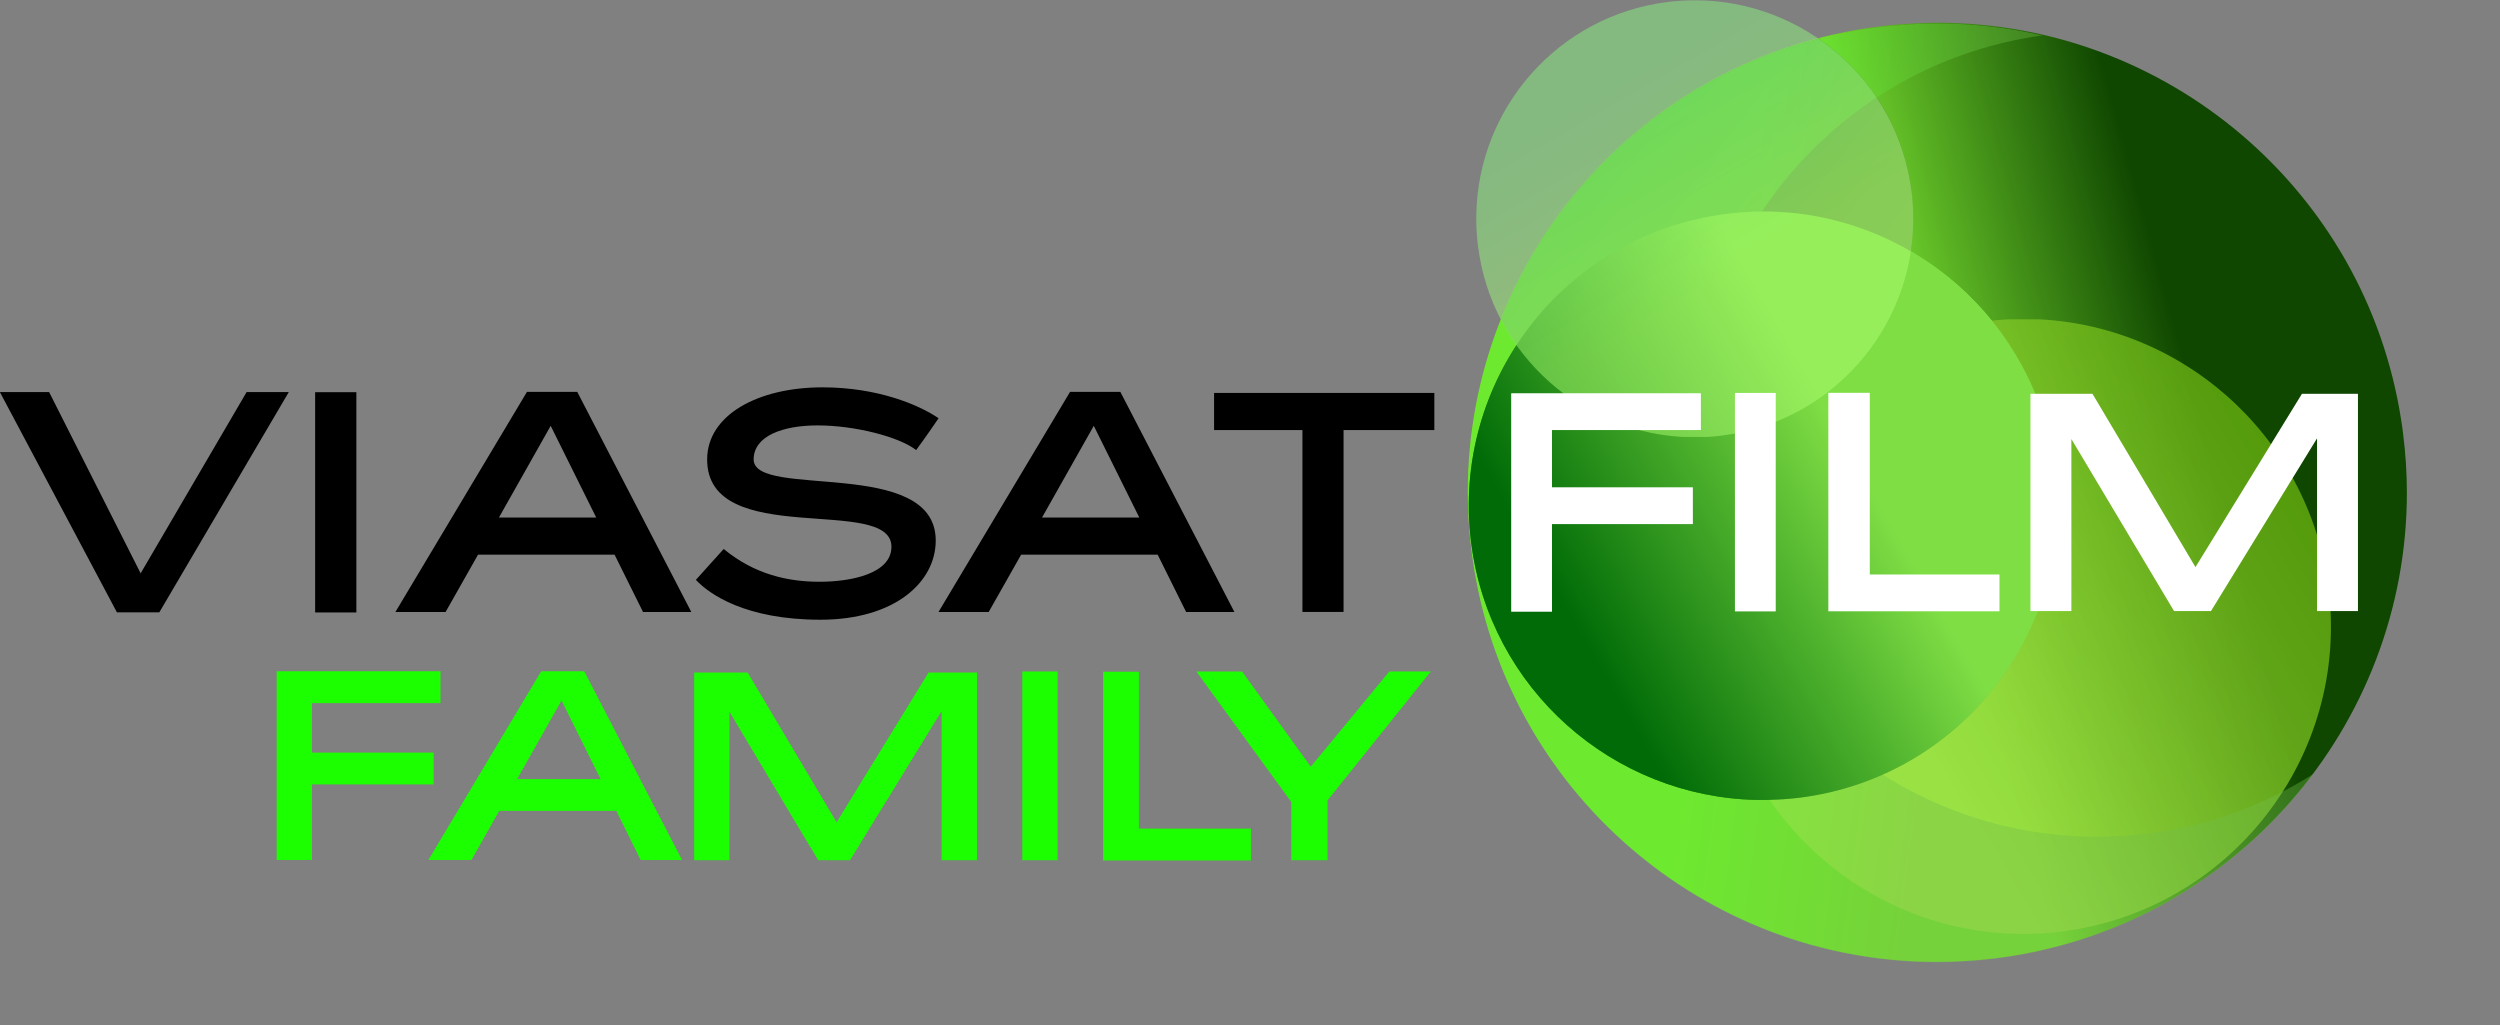<svg id="bq" width="800" height="328.09" version="1.1" viewBox="0 0 211.67 86.807" xmlns="http://www.w3.org/2000/svg">
 <rect x="0" y="0" width="211.67" height="86.807" fill="#808080" stroke="none"/>
 <defs id="br">
  <clipPath id="bp">
   <path id="bs" d="m55.76 175.49h23.711v9.725h-23.711z"/>
  </clipPath>
  <clipPath id="bo">
   <path id="bt" d="m74.618 178.26h2.772v-2.772h-2.772z"/>
  </clipPath>
  <clipPath id="bn">
   <path id="bu" d="m75.985 178.26c-0.051 0-0.102-4e-3 -0.155-0.01-0.759-0.097-1.297-0.79-1.201-1.549 0.087-0.696 0.677-1.206 1.36-1.213h0.034c0.05 1e-3 0.102 5e-3 0.154 0.011 0.76 0.096 1.298 0.789 1.201 1.548-0.087 0.697-0.677 1.207-1.359 1.213z"/>
  </clipPath>
  <mask id="l" x="0" y="0" width="1" height="1" maskUnits="userSpaceOnUse">
   <g id="bv">
    <g id="bw" clip-path="url(#bm)">
     <g id="bx">
      <g id="by">
       <g id="bz">
        <g id="ca">
         <path id="cb" d="m75.952 173.93-2.889 2.992 2.992 2.889 2.889-2.992z" fill="url(#a)"/>
        </g>
       </g>
      </g>
     </g>
    </g>
   </g>
  </mask>
  <clipPath id="bm">
   <path id="cc" d="m-1646.6 1860.2h3390.8v-3390.8h-3390.8z"/>
  </clipPath>
  <linearGradient id="a" x2="1" gradientTransform="matrix(-2.039 2.111 2.111 2.039 77.051 175.79)" gradientUnits="userSpaceOnUse">
   <stop id="cd" stop-color="#fff" offset="0"/>
   <stop id="ce" stop-color="#fff" stop-opacity=".8" offset=".519"/>
   <stop id="cf" stop-color="#fff" stop-opacity=".8" offset=".693"/>
   <stop id="cg" stop-color="#fff" stop-opacity=".8" offset="1"/>
  </linearGradient>
  <linearGradient id="ag" x2="1" gradientTransform="matrix(-2.039 2.111 2.111 2.039 77.051 175.79)" gradientUnits="userSpaceOnUse">
   <stop id="ch" stop-color="#70ac3b" offset="0"/>
   <stop id="ci" stop-color="#77c93d" offset=".519"/>
   <stop id="cj" stop-color="#77c93d" offset=".693"/>
   <stop id="ck" stop-color="#77c93d" offset="1"/>
  </linearGradient>
  <clipPath id="bl">
   <path id="cl" d="m75.134 184.91h4.338v-7.042h-4.338z"/>
  </clipPath>
  <clipPath id="bk">
   <path id="cm" d="m75.176 184.88c-0.014-1e-3 -0.028-4e-3 -0.042-6e-3 1.768-0.407 3.18-1.878 3.419-3.784 0.15-1.19-0.185-2.33-0.851-3.221 1.206 0.768 1.93 2.187 1.739 3.7-0.242 1.93-1.886 3.342-3.782 3.342-0.16 0-0.321-0.01-0.483-0.031"/>
  </clipPath>
  <mask id="k" x="0" y="0" width="1" height="1" maskUnits="userSpaceOnUse">
   <g id="cn">
    <g id="co" clip-path="url(#bj)">
     <g id="cp">
      <g id="cq">
       <g id="cr">
        <g id="cs">
         <path id="ct" d="m72.895 178.64 2.716 7.888 6.261-2.155-2.717-7.889z" fill="url(#af)"/>
        </g>
       </g>
      </g>
     </g>
    </g>
   </g>
  </mask>
  <clipPath id="bj">
   <path id="cu" d="m-1646.6 1860.2h3390.8v-3390.8h-3390.8z"/>
  </clipPath>
  <linearGradient id="af" x2="1" gradientTransform="matrix(2.48 7.202 7.202 -2.48 75.04 176.09)" gradientUnits="userSpaceOnUse">
   <stop id="cv" stop-color="#fff" stop-opacity="0" offset="0"/>
   <stop id="cw" stop-color="#fff" stop-opacity="0" offset=".362"/>
   <stop id="cx" stop-color="#fff" stop-opacity="0" offset=".59"/>
   <stop id="cy" stop-color="#fff" offset=".919"/>
   <stop id="cz" stop-color="#fff" offset="1"/>
  </linearGradient>
  <linearGradient id="ae" x2="1" gradientTransform="matrix(2.48 7.202 7.202 -2.48 75.04 176.09)" gradientUnits="userSpaceOnUse">
   <stop id="da" stop-color="#579843" offset="0"/>
   <stop id="db" stop-color="#579843" offset=".362"/>
   <stop id="dc" stop-color="#579843" offset=".59"/>
   <stop id="dd" stop-color="#8bde4b" offset=".919"/>
   <stop id="de" stop-color="#8bde4b" offset="1"/>
  </linearGradient>
  <linearGradient id="ad" x2="1" gradientTransform="matrix(9.286 2.488 2.488 -9.286 69.269 179.23)" gradientUnits="userSpaceOnUse">
   <stop id="df" stop-color="#79de31" offset="0"/>
   <stop id="dg" stop-color="#79de31" offset=".348"/>
   <stop id="dh" stop-color="#79de31" offset=".519"/>
   <stop id="di" stop-color="#0f4600" offset=".794"/>
   <stop id="dj" stop-color="#0f4600" offset="1"/>
  </linearGradient>
  <clipPath id="bi">
   <path id="dk" d="m73.579 184.95c-2.44-0.307-4.169-2.534-3.861-4.974 0.307-2.44 2.534-4.169 4.974-3.862s4.169 2.535 3.861 4.975c-0.284 2.25-2.201 3.897-4.412 3.897-0.185 0-0.373-0.012-0.562-0.036"/>
  </clipPath>
  <clipPath id="bh">
   <path id="dl" d="m69.692 183.2h5.581v-5.582h-5.581z"/>
  </clipPath>
  <linearGradient id="ac" x2="1" gradientTransform="matrix(4.341 3.315 3.315 -4.341 70.294 178.74)" gradientUnits="userSpaceOnUse">
   <stop id="dm" stop-color="#176b00" offset="0"/>
   <stop id="dn" stop-color="#176b00" offset=".171"/>
   <stop id="do" stop-color="#176b00" offset=".403"/>
   <stop id="dp" stop-color="#82e356" offset="1"/>
  </linearGradient>
  <linearGradient id="ab" x2="1" gradientTransform="matrix(3.196 -2.497 -2.497 -3.196 70.223 184.4)" gradientUnits="userSpaceOnUse">
   <stop id="dq" stop-color="#4a8c40" offset="0"/>
   <stop id="dr" stop-color="#65a13a" offset=".995"/>
   <stop id="ds" stop-color="#65a13a" offset="1"/>
  </linearGradient>
  <clipPath id="bg">
   <path id="dt" d="m73.579 184.95c-2.44-0.307-4.169-2.534-3.861-4.974 0.307-2.44 2.534-4.169 4.974-3.862s4.169 2.535 3.861 4.975c-0.284 2.25-2.201 3.897-4.412 3.897-0.185 0-0.373-0.012-0.562-0.036"/>
  </clipPath>
  <clipPath id="bf">
   <path id="du" d="m70.547 180.78h4.145v-4.146h-4.145z"/>
  </clipPath>
  <clipPath id="be">
   <path id="dv" d="m72.59 180.78c-0.076-1e-3 -0.153-7e-3 -0.229-0.017-1.037-0.13-1.797-1.004-1.814-2.019v-0.066c1e-3 -0.076 7e-3 -0.152 0.017-0.23 0.143-1.135 1.179-1.94 2.314-1.797 1.037 0.13 1.798 1.006 1.814 2.021v0.064c-1e-3 0.076-6e-3 0.153-0.016 0.23-0.131 1.037-1.007 1.798-2.022 1.814z"/>
  </clipPath>
  <mask id="j" x="0" y="0" width="1" height="1" maskUnits="userSpaceOnUse">
   <g id="dw">
    <g id="dx" clip-path="url(#bd)">
     <g id="dy">
      <g id="dz">
       <g id="ea">
        <g id="eb">
         <path id="ec" d="m76.723 177.61-5.203-3.004-3.004 5.203 5.203 3.005z" fill="url(#aa)"/>
        </g>
       </g>
      </g>
     </g>
    </g>
   </g>
  </mask>
  <clipPath id="bd">
   <path id="ed" d="m-32768 32767h65535v-65535h-65535z"/>
  </clipPath>
  <linearGradient id="aa" x2="1" gradientTransform="matrix(-3.514 -2.029 -2.029 3.514 74.391 179.73)" gradientUnits="userSpaceOnUse">
   <stop id="ee" stop-color="#fff" stop-opacity=".6" offset="0"/>
   <stop id="ef" stop-color="#fff" stop-opacity=".6" offset=".098"/>
   <stop id="eg" stop-color="#fff" stop-opacity=".6" offset=".554"/>
   <stop id="eh" stop-color="#fff" offset=".919"/>
   <stop id="ei" stop-color="#fff" offset=".98"/>
   <stop id="ej" stop-color="#fff" offset="1"/>
  </linearGradient>
  <linearGradient id="z" x2="1" gradientTransform="matrix(-3.514 -2.029 -2.029 3.514 74.391 179.73)" gradientUnits="userSpaceOnUse">
   <stop id="ek" stop-color="#c5f0be" offset="0"/>
   <stop id="el" stop-color="#c5f0be" offset=".098"/>
   <stop id="em" stop-color="#c5f0be" offset=".554"/>
   <stop id="en" stop-color="#166d0c" offset=".919"/>
   <stop id="eo" stop-color="#166d0c" offset=".98"/>
   <stop id="ep" stop-color="#166d0c" offset="1"/>
  </linearGradient>
  <clipPath id="bc">
   <path id="eq" d="m72.037 182.18h5.832v-5.832h-5.832z"/>
  </clipPath>
  <linearGradient id="y" x2="1" gradientTransform="matrix(4.992 2.882 2.882 -4.992 73.523 178.44)" gradientUnits="userSpaceOnUse">
   <stop id="er" stop-color="#a6e24b" offset="0"/>
   <stop id="es" stop-color="#a6e24b" offset=".035"/>
   <stop id="et" stop-color="#a6e24b" offset=".037"/>
   <stop id="eu" stop-color="#5bab00" offset="1"/>
  </linearGradient>
  <clipPath id="bb">
   <path id="ev" d="m73.03 184.12h5.292v-5.288h-5.292z"/>
  </clipPath>
  <clipPath id="ba">
   <path id="ew" d="m75.346 184.11c-1.329-0.168-2.304-1.295-2.315-2.599v-0.054c0-0.1 8e-3 -0.201 0.02-0.303 0.183-1.45 1.506-2.477 2.956-2.294s2.477 1.506 2.294 2.955c-0.171 1.36-1.441 2.313-2.668 2.313-0.096 0-0.191-7e-3 -0.287-0.018"/>
  </clipPath>
  <mask id="i" x="0" y="0" width="1" height="1" maskUnits="userSpaceOnUse">
   <g id="ex">
    <g id="ey" clip-path="url(#az)">
     <g id="ez">
      <g id="fa">
       <g id="fb">
        <g id="fc">
         <path id="fd" d="m81.282 181.47-5.606-5.605-5.606 5.605 5.606 5.606z" fill="url(#x)"/>
        </g>
       </g>
      </g>
     </g>
    </g>
   </g>
  </mask>
  <clipPath id="az">
   <path id="fe" d="m-1646.6 1860.2h3390.8v-3390.8h-3390.8z"/>
  </clipPath>
  <linearGradient id="x" x2="1" gradientTransform="matrix(-3.677 -3.677 -3.677 3.677 76.72 182.53)" gradientUnits="userSpaceOnUse">
   <stop id="ff" stop-color="#fff" stop-opacity=".8" offset="0"/>
   <stop id="fg" stop-color="#fff" stop-opacity=".8" offset=".105"/>
   <stop id="fh" stop-color="#fff" offset="1"/>
  </linearGradient>
  <linearGradient id="w" x2="1" gradientTransform="matrix(-3.677 -3.677 -3.677 3.677 76.72 182.53)" gradientUnits="userSpaceOnUse">
   <stop id="fi" stop-color="#a1e641" offset="0"/>
   <stop id="fj" stop-color="#a1e641" offset=".105"/>
   <stop id="fk" stop-color="#00542a" offset="1"/>
  </linearGradient>
  <clipPath id="ay">
   <path id="fl" d="m69.682 184.99h8.019v-8.907h-8.019z"/>
  </clipPath>
  <linearGradient id="v" x2="1" gradientTransform="matrix(-10.149 1.278 1.278 10.149 81.373 179.63)" gradientUnits="userSpaceOnUse">
   <stop id="fm" stop-color="#71bf48" offset="0"/>
   <stop id="fn" stop-color="#71bf48" offset=".546"/>
   <stop id="fo" stop-color="#71bf48" offset=".693"/>
   <stop id="fp" stop-color="#59ff2b" offset=".922"/>
   <stop id="fq" stop-color="#59ff2b" offset="1"/>
  </linearGradient>
  <clipPath id="ax">
   <path id="fr" d="m70.547 180.78h4.145v-4.146h-4.145z"/>
  </clipPath>
  <clipPath id="aw">
   <path id="fs" d="m72.59 180.78c-0.076-1e-3 -0.153-7e-3 -0.229-0.017-1.037-0.13-1.797-1.004-1.814-2.019v-0.066c1e-3 -0.076 7e-3 -0.152 0.017-0.23 0.143-1.135 1.179-1.94 2.314-1.797 1.037 0.13 1.798 1.006 1.814 2.021v0.064c-1e-3 0.076-6e-3 0.153-0.016 0.23-0.131 1.037-1.007 1.798-2.022 1.814z"/>
  </clipPath>
  <mask id="h" x="0" y="0" width="1" height="1" maskUnits="userSpaceOnUse">
   <g id="ft">
    <g id="fu" clip-path="url(#av)">
     <g id="fv">
      <g id="fw">
       <g id="fx">
        <g id="fy">
         <path id="fz" d="m70.421 180.9h4.398v-4.398h-4.398z" fill="url(#u)"/>
        </g>
       </g>
      </g>
     </g>
    </g>
   </g>
  </mask>
  <clipPath id="av">
   <path id="ga" d="m-32768 32767h65535v-65535h-65535z"/>
  </clipPath>
  <linearGradient id="u" x2="1" gradientTransform="matrix(4.056 1e-7 1e-7 -4.056 70.574 178.71)" gradientUnits="userSpaceOnUse">
   <stop id="gb" stop-color="#fff" offset="0"/>
   <stop id="gc" stop-color="#fff" offset=".189"/>
   <stop id="gd" stop-color="#fff" stop-opacity="0" offset="1"/>
  </linearGradient>
  <linearGradient id="t" x2="1" gradientTransform="matrix(4.056 1e-7 1e-7 -4.056 70.574 178.71)" gradientUnits="userSpaceOnUse">
   <stop id="ge" stop-color="#baff5c" offset="0"/>
   <stop id="gf" stop-color="#baff5c" offset=".189"/>
   <stop id="gg" stop-color="#246d0c" offset="1"/>
  </linearGradient>
  <clipPath id="au">
   <path id="gh" d="m76.798 181.61c0.319-2.528-1.361-4.848-3.807-5.373 0.539-0.143 1.114-0.188 1.702-0.114 0.576 0.073 1.113 0.252 1.593 0.517 1.549 0.855 2.502 2.594 2.267 4.457-0.177 1.401-0.987 2.568-2.105 3.249-0.488 0.297-1.034 0.501-1.613 0.592 1.047-0.763 1.788-1.941 1.963-3.328"/>
  </clipPath>
  <mask id="g" x="0" y="0" width="1" height="1" maskUnits="userSpaceOnUse">
   <g id="gi">
    <g id="gj" clip-path="url(#at)">
     <g id="gk">
      <g id="gl">
       <g id="gm">
        <g id="gn">
         <path id="go" d="m77.339 173.54-8.197 4.732 5.298 9.177 8.197-4.732z" fill="url(#s)"/>
        </g>
       </g>
      </g>
     </g>
    </g>
   </g>
  </mask>
  <clipPath id="at">
   <path id="gp" d="m-1646.6 1860.2h3390.8v-3390.8h-3390.8z"/>
  </clipPath>
  <linearGradient id="s" x2="1" gradientTransform="matrix(-5.652 3.263 3.263 5.652 78.375 178.18)" gradientUnits="userSpaceOnUse">
   <stop id="gq" stop-color="#fff" offset="0"/>
   <stop id="gr" stop-color="#fff" stop-opacity="0" offset=".982"/>
   <stop id="gs" stop-color="#fff" stop-opacity="0" offset="1"/>
  </linearGradient>
  <linearGradient id="r" x2="1" gradientTransform="matrix(-5.652 3.263 3.263 5.652 78.375 178.18)" gradientUnits="userSpaceOnUse">
   <stop id="gt" stop-color="#1a7800" offset="0"/>
   <stop id="gu" stop-color="#94d1af" offset=".982"/>
   <stop id="gv" stop-color="#94d1af" offset="1"/>
  </linearGradient>
  <clipPath id="as">
   <path id="gw" d="m73.579 184.95c-2.44-0.307-4.169-2.534-3.861-4.974 0.307-2.44 2.534-4.169 4.974-3.862s4.169 2.535 3.861 4.975c-0.284 2.25-2.201 3.897-4.412 3.897-0.185 0-0.373-0.012-0.562-0.036"/>
  </clipPath>
  <clipPath id="ar">
   <path id="gx" d="m74.618 178.26h2.772v-2.772h-2.772z"/>
  </clipPath>
  <clipPath id="aq">
   <path id="gy" d="m75.985 178.26c-0.051 0-0.102-4e-3 -0.155-0.01-0.759-0.097-1.297-0.79-1.201-1.549 0.087-0.696 0.677-1.206 1.36-1.213h0.034c0.05 1e-3 0.102 5e-3 0.154 0.011 0.76 0.096 1.298 0.789 1.201 1.548-0.087 0.697-0.677 1.207-1.359 1.213z"/>
  </clipPath>
  <mask id="f" x="0" y="0" width="1" height="1" maskUnits="userSpaceOnUse">
   <g id="gz">
    <g id="ha" clip-path="url(#ap)">
     <g id="hb">
      <g id="hc">
       <g id="hd">
        <g id="he">
         <path id="hf" d="m75.952 173.93-2.889 2.992 2.992 2.889 2.889-2.992z" fill="url(#a)"/>
        </g>
       </g>
      </g>
     </g>
    </g>
   </g>
  </mask>
  <clipPath id="ap">
   <path id="hg" d="m-1646.6 1860.2h3390.8v-3390.8h-3390.8z"/>
  </clipPath>
  <linearGradient id="q" x2="1" gradientTransform="matrix(-2.039 2.111 2.111 2.039 77.051 175.79)" gradientUnits="userSpaceOnUse">
   <stop id="hh" stop-color="#37b44a" offset="0"/>
   <stop id="hi" stop-color="#b9dcab" offset=".519"/>
   <stop id="hj" stop-color="#b9dcab" offset=".693"/>
   <stop id="hk" stop-color="#b9dcab" offset="1"/>
  </linearGradient>
  <clipPath id="ao">
   <path id="hl" d="m70.689 184.5h3.156v-3.157h-3.156z"/>
  </clipPath>
  <clipPath id="an">
   <path id="hm" d="m72.07 184.48c-0.865-0.108-1.477-0.898-1.368-1.762 0.108-0.865 0.898-1.478 1.762-1.369 0.865 0.108 1.478 0.898 1.369 1.763-0.101 0.797-0.78 1.38-1.564 1.38-0.066 0-0.132-4e-3 -0.199-0.012"/>
  </clipPath>
  <mask id="e" x="0" y="0" width="1" height="1" maskUnits="userSpaceOnUse">
   <g id="hn">
    <g id="ho" clip-path="url(#am)">
     <g id="hp">
      <g id="hq">
       <g id="hr">
        <g id="hs">
         <path id="ht" d="m71.43 179.8-2.287 3.962 3.962 2.287 2.287-3.962z" fill="url(#p)"/>
        </g>
       </g>
      </g>
     </g>
    </g>
   </g>
  </mask>
  <clipPath id="am">
   <path id="hu" d="m-1646.6 1860.2h3390.8v-3390.8h-3390.8z"/>
  </clipPath>
  <linearGradient id="p" x2="1" gradientTransform="matrix(-1.671 2.895 2.895 1.671 73.126 181.43)" gradientUnits="userSpaceOnUse">
   <stop id="hv" stop-color="#fff" stop-opacity=".2" offset="0"/>
   <stop id="hw" stop-color="#fff" stop-opacity=".2" offset=".151"/>
   <stop id="hx" stop-color="#fff" offset=".799"/>
   <stop id="hy" stop-color="#fff" offset=".817"/>
   <stop id="hz" stop-color="#fff" offset="1"/>
  </linearGradient>
  <linearGradient id="o" x2="1" gradientTransform="matrix(-1.671 2.895 2.895 1.671 73.126 181.43)" gradientUnits="userSpaceOnUse">
   <stop id="ia" stop-color="#64e02b" offset="0"/>
   <stop id="ib" stop-color="#64e02b" offset=".151"/>
   <stop id="ic" stop-color="#99d097" offset=".799"/>
   <stop id="id" stop-color="#99d097" offset=".817"/>
   <stop id="ie" stop-color="#99d097" offset="1"/>
  </linearGradient>
  <clipPath id="al">
   <path id="if" d="m69.692 183.2h5.581v-5.582h-5.581z"/>
  </clipPath>
  <linearGradient id="n" x2="1" gradientTransform="matrix(-4.731 -2.731 -2.731 4.731 74.868 181.78)" gradientUnits="userSpaceOnUse">
   <stop id="ig" stop-color="#80de45" offset="0"/>
   <stop id="ih" stop-color="#80de45" offset=".247"/>
   <stop id="ii" stop-color="#80de45" offset=".323"/>
   <stop id="ij" stop-color="#006b07" offset=".893"/>
   <stop id="ik" stop-color="#006b07" offset=".923"/>
   <stop id="il" stop-color="#006b07" offset="1"/>
  </linearGradient>
  <clipPath id="ak">
   <path id="im" d="m69.682 184.99h8.906v-8.907h-8.906z"/>
  </clipPath>
  <clipPath id="aj">
   <path id="in" d="m74.102 184.99c-0.172-2e-3 -0.347-0.013-0.523-0.036-2.231-0.281-3.869-2.167-3.897-4.354v-0.114c2e-3 -0.166 0.014-0.336 0.036-0.506 0.307-2.44 2.534-4.169 4.974-3.861 2.44 0.307 4.169 2.534 3.861 4.974-0.282 2.241-2.183 3.881-4.38 3.897z"/>
  </clipPath>
  <mask id="d" x="0" y="0" width="1" height="1" maskUnits="userSpaceOnUse">
   <g id="io">
    <g id="ip" clip-path="url(#ai)">
     <g id="iq">
      <g id="ir">
       <g id="is">
        <g id="it">
         <path id="iu" d="m68.239 185.11 10.474 1.319 1.318-10.474-10.473-1.319z" fill="url(#c)"/>
        </g>
       </g>
      </g>
     </g>
    </g>
   </g>
  </mask>
  <clipPath id="ai">
   <path id="iv" d="m-1646.6 1860.2h3390.8v-3390.8h-3390.8z"/>
  </clipPath>
  <radialGradient id="c" cx="0" cy="0" r="1" gradientTransform="matrix(4.418 .556 .556 -4.418 74.135 180.54)" gradientUnits="userSpaceOnUse">
   <stop id="iw" stop-color="#fff" stop-opacity="0" offset="0"/>
   <stop id="ix" stop-color="#fff" stop-opacity="0" offset=".167"/>
   <stop id="iy" stop-color="#fff" stop-opacity="0" offset=".833"/>
   <stop id="iz" stop-color="#fff" stop-opacity=".3" offset="1"/>
  </radialGradient>
  <radialGradient id="b" cx="0" cy="0" r="1" gradientTransform="matrix(4.418 .556 .556 -4.418 74.135 180.54)" gradientUnits="userSpaceOnUse">
   <stop id="ja" stop-color="#69a442" offset="0"/>
   <stop id="jb" stop-color="#69a442" offset=".167"/>
   <stop id="jc" stop-color="#69a442" offset=".833"/>
   <stop id="jd" stop-color="#28342b" offset="1"/>
  </radialGradient>
  <clipPath id="ah">
   <path id="je" d="m69.762 185.21h4.145v-4.145h-4.145z"/>
  </clipPath>
  <linearGradient id="m" x2="1" gradientTransform="matrix(-2.028 3.513 3.513 2.028 72.858 181.37)" gradientUnits="userSpaceOnUse">
   <stop id="jf" stop-color="#b0ff73" offset="0"/>
   <stop id="jg" stop-color="#b0ff73" offset=".339"/>
   <stop id="jh" stop-color="#88f780" offset=".863"/>
   <stop id="ji" stop-color="#88f780" offset="1"/>
  </linearGradient>
 </defs>
 <g id="jj" transform="translate(21.191 -63.742)">
  <g id="jk" transform="matrix(8.927 0 0 -8.927 -518.97 1717.1)">
   <g id="jl" transform="translate(58.1 181.49)">
    <path id="jm" d="m0 0-1.005-1.719-0.868 1.719h-0.467l1.11-2.089h0.402l1.228 2.089z"/>
   </g>
   <path id="jn" d="m58.75 179.4h0.391v2.089h-0.391z"/>
   <g id="jo" transform="translate(60.493 180.3)">
    <path id="jp" d="m0 0h0.923l-0.432 0.87zm1.367-0.896-0.27 0.544h-1.295l-0.308-0.544h-0.476l1.248 2.088h0.477l1.082-2.088z"/>
   </g>
   <g id="jq" transform="translate(64.45 180.94)">
    <path id="jr" d="m0 0c-0.157 0.124-0.577 0.234-0.935 0.234-0.325 0-0.606-0.098-0.606-0.323 0-0.378 1.727 0.03 1.727-0.769 0-0.391-0.384-0.751-1.094-0.751s-1.053 0.242-1.181 0.378l0.264 0.293c0.293-0.243 0.615-0.311 0.908-0.311 0.302 0 0.683 0.077 0.683 0.332 0 0.497-1.748-0.03-1.748 0.828 0 0.42 0.479 0.684 1.094 0.684 0.524 0 0.915-0.166 1.101-0.293 0 0-0.133-0.196-0.213-0.302"/>
   </g>
   <g id="js" transform="translate(65.644 180.3)">
    <path id="jt" d="m0 0h0.923l-0.432 0.87zm1.367-0.896-0.27 0.544h-1.295l-0.308-0.544h-0.476l1.248 2.088h0.477l1.082-2.088z"/>
   </g>
   <g id="ju" transform="translate(69.365 181.13)">
    <path id="jv" d="m0 0h-0.861v-1.725h-0.39v1.725h-0.838v0.352h2.089z"/>
   </g>
  </g>
  <g id="jw" transform="matrix(8.927 0 0 -8.927 -518.97 1717.1)">
   <g id="jx">
    <g id="jy" clip-path="url(#bp)">
     <g id="jz">
      <g id="ka">
       <g id="kb" clip-path="url(#bo)" opacity=".3">
        <g id="kc">
         <g id="kd" clip-path="url(#bn)">
          <g id="ke">
           <g id="kf" mask="url(#l)">
            <g id="kg">
             <path id="kh" d="m75.985 178.26c-0.051 0-0.102-4e-3 -0.155-0.01-0.759-0.097-1.297-0.79-1.201-1.549 0.087-0.696 0.677-1.206 1.36-1.213h0.034c0.05 1e-3 0.102 5e-3 0.154 0.011 0.76 0.096 1.298 0.789 1.201 1.548-0.087 0.697-0.677 1.207-1.359 1.213z" fill="url(#ag)"/>
            </g>
           </g>
          </g>
         </g>
        </g>
       </g>
      </g>
     </g>
     <g id="ki">
      <g id="kj">
       <g id="kk" clip-path="url(#bl)" opacity=".4">
        <g id="kl">
         <g id="km" clip-path="url(#bk)">
          <g id="kn">
           <g id="ko" mask="url(#k)">
            <g id="kp">
             <path id="kq" d="m75.176 184.88c-0.014-1e-3 -0.028-4e-3 -0.042-6e-3 1.768-0.407 3.18-1.878 3.419-3.784 0.15-1.19-0.185-2.33-0.851-3.221 1.206 0.768 1.93 2.187 1.739 3.7-0.242 1.93-1.886 3.342-3.782 3.342-0.16 0-0.321-0.01-0.483-0.031" fill="url(#ae)"/>
            </g>
           </g>
          </g>
         </g>
        </g>
       </g>
      </g>
     </g>
    </g>
   </g>
   <g id="kr">
    <g id="ks">
     <g id="kt">
      <g id="ku">
       <path id="kv" d="m73.801 184.98c-0.074-6e-3 -0.148-0.013-0.222-0.023-2.252-0.283-3.897-2.202-3.897-4.414 0-0.185 0.011-0.372 0.036-0.56 1e-3 -0.013 3e-3 -0.026 5e-3 -0.039v-1e-3c1e-3 -8e-3 2e-3 -0.014 3e-3 -0.021 0.309-2.218 2.211-3.835 4.402-3.836h1e-3c0.186 0 0.374 0.012 0.563 0.035 2.252 0.284 3.897 2.203 3.897 4.415 0 0.184-0.012 0.371-0.036 0.56-5e-3 0.045-0.012 0.09-0.019 0.135-0.341 2.181-2.227 3.762-4.393 3.762-0.112 0-0.226-5e-3 -0.34-0.013" fill="url(#ad)"/>
      </g>
     </g>
    </g>
   </g>
   <g id="kw">
    <g id="kx" clip-path="url(#bi)">
     <g id="ky">
      <g id="kz">
       <g id="la" clip-path="url(#bh)">
        <g id="lb">
         <g id="lc">
          <g id="ld">
           <g id="le">
            <path id="lf" d="m72.134 183.18c-1.529-0.192-2.613-1.587-2.42-3.116 0.175-1.393 1.347-2.415 2.71-2.442h0.108c0.099 2e-3 0.199 9e-3 0.299 0.021 1.529 0.193 2.612 1.589 2.42 3.118-0.177 1.41-1.379 2.442-2.764 2.442-0.117 0-0.234-8e-3 -0.353-0.023" fill="url(#ac)"/>
           </g>
          </g>
         </g>
        </g>
       </g>
      </g>
     </g>
    </g>
   </g>
   <g id="lg">
    <g id="lh">
     <g id="li">
      <g id="lj">
       <path id="lk" d="m69.997 182.18c0.388-0.747 1.213-1.21 2.097-1.099 1.135 0.143 1.94 1.18 1.797 2.315-0.077 0.61-0.411 1.125-0.881 1.448-1.399-0.363-2.5-1.376-3.013-2.664" fill="url(#ab)"/>
      </g>
     </g>
    </g>
   </g>
   <g id="ll">
    <g id="lm" clip-path="url(#bg)">
     <g id="ln">
      <g id="lo">
       <g id="lp" clip-path="url(#bf)" opacity=".63">
        <g id="lq">
         <g id="lr" clip-path="url(#be)">
          <g id="ls">
           <g id="lt" mask="url(#j)">
            <g id="lu">
             <path id="lv" d="m72.59 180.78c-0.076-1e-3 -0.153-7e-3 -0.229-0.017-1.037-0.13-1.797-1.004-1.814-2.019v-0.066c1e-3 -0.076 7e-3 -0.152 0.017-0.23 0.143-1.135 1.179-1.94 2.314-1.797 1.037 0.13 1.798 1.006 1.814 2.021v0.064c-1e-3 0.076-6e-3 0.153-0.016 0.23-0.131 1.037-1.007 1.798-2.022 1.814z" fill="url(#z)"/>
            </g>
           </g>
          </g>
         </g>
        </g>
       </g>
      </g>
     </g>
     <g id="lw">
      <g id="lx">
       <g id="ly" clip-path="url(#bc)" opacity=".75">
        <g id="lz">
         <g id="ma">
          <g id="mb">
           <g id="mc">
            <path id="md" d="m74.588 182.16c-1.597-0.201-2.729-1.659-2.528-3.257 0.183-1.455 1.411-2.525 2.836-2.551h0.108c0.104 1e-3 0.208 9e-3 0.313 0.022 1.598 0.202 2.73 1.66 2.529 3.257-0.186 1.474-1.442 2.553-2.89 2.553-0.122 0-0.244-8e-3 -0.368-0.024" fill="url(#y)"/>
           </g>
          </g>
         </g>
        </g>
       </g>
      </g>
     </g>
     <g id="me">
      <g id="mf">
       <g id="mg" clip-path="url(#bb)">
        <g id="mh">
         <g id="mi" clip-path="url(#ba)">
          <g id="mj">
           <g id="mk" mask="url(#i)">
            <g id="ml">
             <path id="mm" d="m75.346 184.11c-1.329-0.168-2.304-1.295-2.315-2.599v-0.054c0-0.1 8e-3 -0.201 0.02-0.303 0.183-1.45 1.506-2.477 2.956-2.294s2.477 1.506 2.294 2.955c-0.171 1.36-1.441 2.313-2.668 2.313-0.096 0-0.191-7e-3 -0.287-0.018" fill="url(#w)"/>
            </g>
           </g>
          </g>
         </g>
        </g>
       </g>
      </g>
     </g>
     <g id="mn">
      <g id="mo">
       <g id="mp" clip-path="url(#ay)" opacity=".37">
        <g id="mq">
         <g id="mr">
          <g id="ms">
           <g id="mt">
            <path id="mu" d="m73.579 184.95c-2.231-0.281-3.869-2.167-3.897-4.354v-0.114c2e-3 -0.166 0.014-0.336 0.036-0.506 0.307-2.44 2.534-4.169 4.974-3.861 1.249 0.157 2.311 0.818 3.01 1.753-0.462-0.294-0.993-0.493-1.572-0.565-2.092-0.263-4.001 1.219-4.265 3.311-0.262 2.078 1.2 3.975 3.269 4.259-0.321 0.074-0.654 0.113-0.993 0.113-0.185 0-0.372-0.012-0.562-0.036" fill="url(#v)"/>
           </g>
          </g>
         </g>
        </g>
       </g>
      </g>
     </g>
     <g id="mv">
      <g id="mw">
       <g id="mx" clip-path="url(#ax)" opacity=".67">
        <g id="my">
         <g id="mz" clip-path="url(#aw)">
          <g id="na">
           <g id="nb" mask="url(#h)">
            <g id="nc">
             <path id="nd" d="m72.59 180.78c-0.076-1e-3 -0.153-7e-3 -0.229-0.017-1.037-0.13-1.797-1.004-1.814-2.019v-0.066c1e-3 -0.076 7e-3 -0.152 0.017-0.23 0.143-1.135 1.179-1.94 2.314-1.797 1.037 0.13 1.798 1.006 1.814 2.021v0.064c-1e-3 0.076-6e-3 0.153-0.016 0.23-0.131 1.037-1.007 1.798-2.022 1.814z" fill="url(#t)"/>
            </g>
           </g>
          </g>
         </g>
        </g>
       </g>
      </g>
     </g>
    </g>
   </g>
   <g id="ne">
    <g id="nf" clip-path="url(#au)">
     <g id="ng">
      <g id="nh" mask="url(#g)">
       <g id="ni">
        <path id="nj" d="m76.798 181.61c0.319-2.528-1.361-4.848-3.807-5.373 0.539-0.143 1.114-0.188 1.702-0.114 0.576 0.073 1.113 0.252 1.593 0.517 1.549 0.855 2.502 2.594 2.267 4.457-0.177 1.401-0.987 2.568-2.105 3.249-0.488 0.297-1.034 0.501-1.613 0.592 1.047-0.763 1.788-1.941 1.963-3.328" fill="url(#r)"/>
       </g>
      </g>
     </g>
    </g>
   </g>
   <g id="nk">
    <g id="nl" clip-path="url(#as)">
     <g id="nm">
      <g id="nn">
       <g id="no" clip-path="url(#ar)" opacity=".6">
        <g id="np">
         <g id="nq" clip-path="url(#aq)">
          <g id="nr">
           <g id="ns" mask="url(#f)">
            <g id="nt">
             <path id="nu" d="m75.985 178.26c-0.051 0-0.102-4e-3 -0.155-0.01-0.759-0.097-1.297-0.79-1.201-1.549 0.087-0.696 0.677-1.206 1.36-1.213h0.034c0.05 1e-3 0.102 5e-3 0.154 0.011 0.76 0.096 1.298 0.789 1.201 1.548-0.087 0.697-0.677 1.207-1.359 1.213z" fill="url(#q)"/>
            </g>
           </g>
          </g>
         </g>
        </g>
       </g>
      </g>
     </g>
     <g id="nv">
      <g id="nw">
       <g id="nx" clip-path="url(#ao)" opacity=".79">
        <g id="ny">
         <g id="nz" clip-path="url(#an)">
          <g id="oa">
           <g id="ob" mask="url(#e)">
            <g id="oc">
             <path id="od" d="m72.07 184.48c-0.865-0.108-1.477-0.898-1.368-1.762 0.108-0.865 0.898-1.478 1.762-1.369 0.865 0.108 1.478 0.898 1.369 1.763-0.101 0.797-0.78 1.38-1.564 1.38-0.066 0-0.132-4e-3 -0.199-0.012" fill="url(#o)"/>
            </g>
           </g>
          </g>
         </g>
        </g>
       </g>
      </g>
     </g>
     <g id="oe">
      <g id="of">
       <g id="og" clip-path="url(#al)">
        <g id="oh">
         <g id="oi">
          <g id="oj">
           <g id="ok">
            <path id="ol" d="m72.134 183.18c-1.529-0.192-2.613-1.587-2.42-3.116 0.175-1.393 1.347-2.415 2.71-2.442h0.108c0.099 2e-3 0.199 9e-3 0.299 0.021 1.529 0.193 2.612 1.589 2.42 3.118-0.177 1.41-1.379 2.442-2.764 2.442-0.117 0-0.234-8e-3 -0.353-0.023" fill="url(#n)"/>
           </g>
          </g>
         </g>
        </g>
       </g>
      </g>
     </g>
     <g id="om">
      <g id="on">
       <g id="oo" clip-path="url(#ak)" opacity=".51">
        <g id="op">
         <g id="oq" clip-path="url(#aj)">
          <g id="or">
           <g id="os" mask="url(#d)">
            <g id="ot">
             <path id="ou" d="m74.102 184.99c-0.172-2e-3 -0.347-0.013-0.523-0.036-2.231-0.281-3.869-2.167-3.897-4.354v-0.114c2e-3 -0.166 0.014-0.336 0.036-0.506 0.307-2.44 2.534-4.169 4.974-3.861 2.44 0.307 4.169 2.534 3.861 4.974-0.282 2.241-2.183 3.881-4.38 3.897z" fill="url(#b)"/>
            </g>
           </g>
          </g>
         </g>
        </g>
       </g>
      </g>
     </g>
    </g>
   </g>
   <g id="ov">
    <g id="ow">
     <g id="ox" clip-path="url(#ah)" opacity=".48">
      <g id="oy">
       <g id="oz">
        <g id="pa">
         <g id="pb">
          <path id="pc" d="m71.576 185.19c-1.037-0.131-1.797-1.005-1.813-2.02v-0.065c1e-3 -0.076 6e-3 -0.153 0.016-0.23 0.13-1.037 1.006-1.798 2.022-1.813h0.064c0.076 0 0.152 6e-3 0.229 0.016 1.036 0.13 1.797 1.006 1.813 2.021v0.064c-1e-3 0.077-6e-3 0.153-0.016 0.23-0.132 1.047-1.024 1.813-2.053 1.813-0.086 0-0.174-5e-3 -0.262-0.016" fill="url(#m)"/>
         </g>
        </g>
       </g>
      </g>
     </g>
    </g>
   </g>
   <g id="pd" transform="translate(70.481 181.13)">
    <path id="pe" d="m0 0v-0.543h1.336v-0.349h-1.336v-0.831h-0.387v2.072h1.799v-0.349z" fill="#fff"/>
   </g>
   <path id="pf" d="m72.603 179.41h-0.387v2.072h0.387z" fill="#fff"/>
   <g id="pg" transform="translate(74.725 179.76)">
    <path id="ph" d="m0 0v-0.349h-1.623v2.072h0.393v-1.723z" fill="#fff"/>
   </g>
   <g id="pi" transform="translate(76.584 179.83)">
    <path id="pj" d="m0 0 1.01 1.644h0.531v-2.061h-0.388v1.638l-1.006-1.638h-0.35l-0.974 1.632v-1.632h-0.388v2.061h0.588z" fill="#fff"/>
   </g>
  </g>
  <g id="pk" transform="matrix(8.927 0 0 -8.927 -518.97 1717.1)">
   <g id="pl" transform="translate(58.72 178.54)">
    <path id="pm" d="m0 0v-0.469h1.154v-0.302h-1.154v-0.717h-0.335v1.79h1.554v-0.302z" fill="#1bff01"/>
   </g>
   <g id="pn" transform="translate(60.666 177.82)">
    <path id="po" d="m0 0h0.791l-0.37 0.745zm1.171-0.768-0.23 0.466h-1.111l-0.264-0.466h-0.408l1.07 1.79h0.408l0.928-1.79z" fill="#1bff01"/>
   </g>
   <g id="pp" transform="translate(63.696 177.41)">
    <path id="pq" d="m0 0 0.872 1.42h0.459v-1.78h-0.335v1.415l-0.869-1.415h-0.302l-0.842 1.409v-1.409h-0.334v1.78h0.507z" fill="#1bff01"/>
   </g>
   <path id="pr" d="m65.792 177.05h-0.335v1.79h0.335z" fill="#1bff01"/>
   <g id="ps" transform="translate(67.625 177.35)">
    <path id="pt" d="m0 0v-0.302h-1.402v1.79h0.34v-1.488z" fill="#1bff01"/>
   </g>
   <g id="pu" transform="translate(69.331 178.84)">
    <path id="pv" d="m0 0-0.979-1.222v-0.568h-0.344v0.553l-0.9 1.237h0.433l0.652-0.903 0.745 0.903z" fill="#1bff01"/>
   </g>
  </g>
 </g>
</svg>
